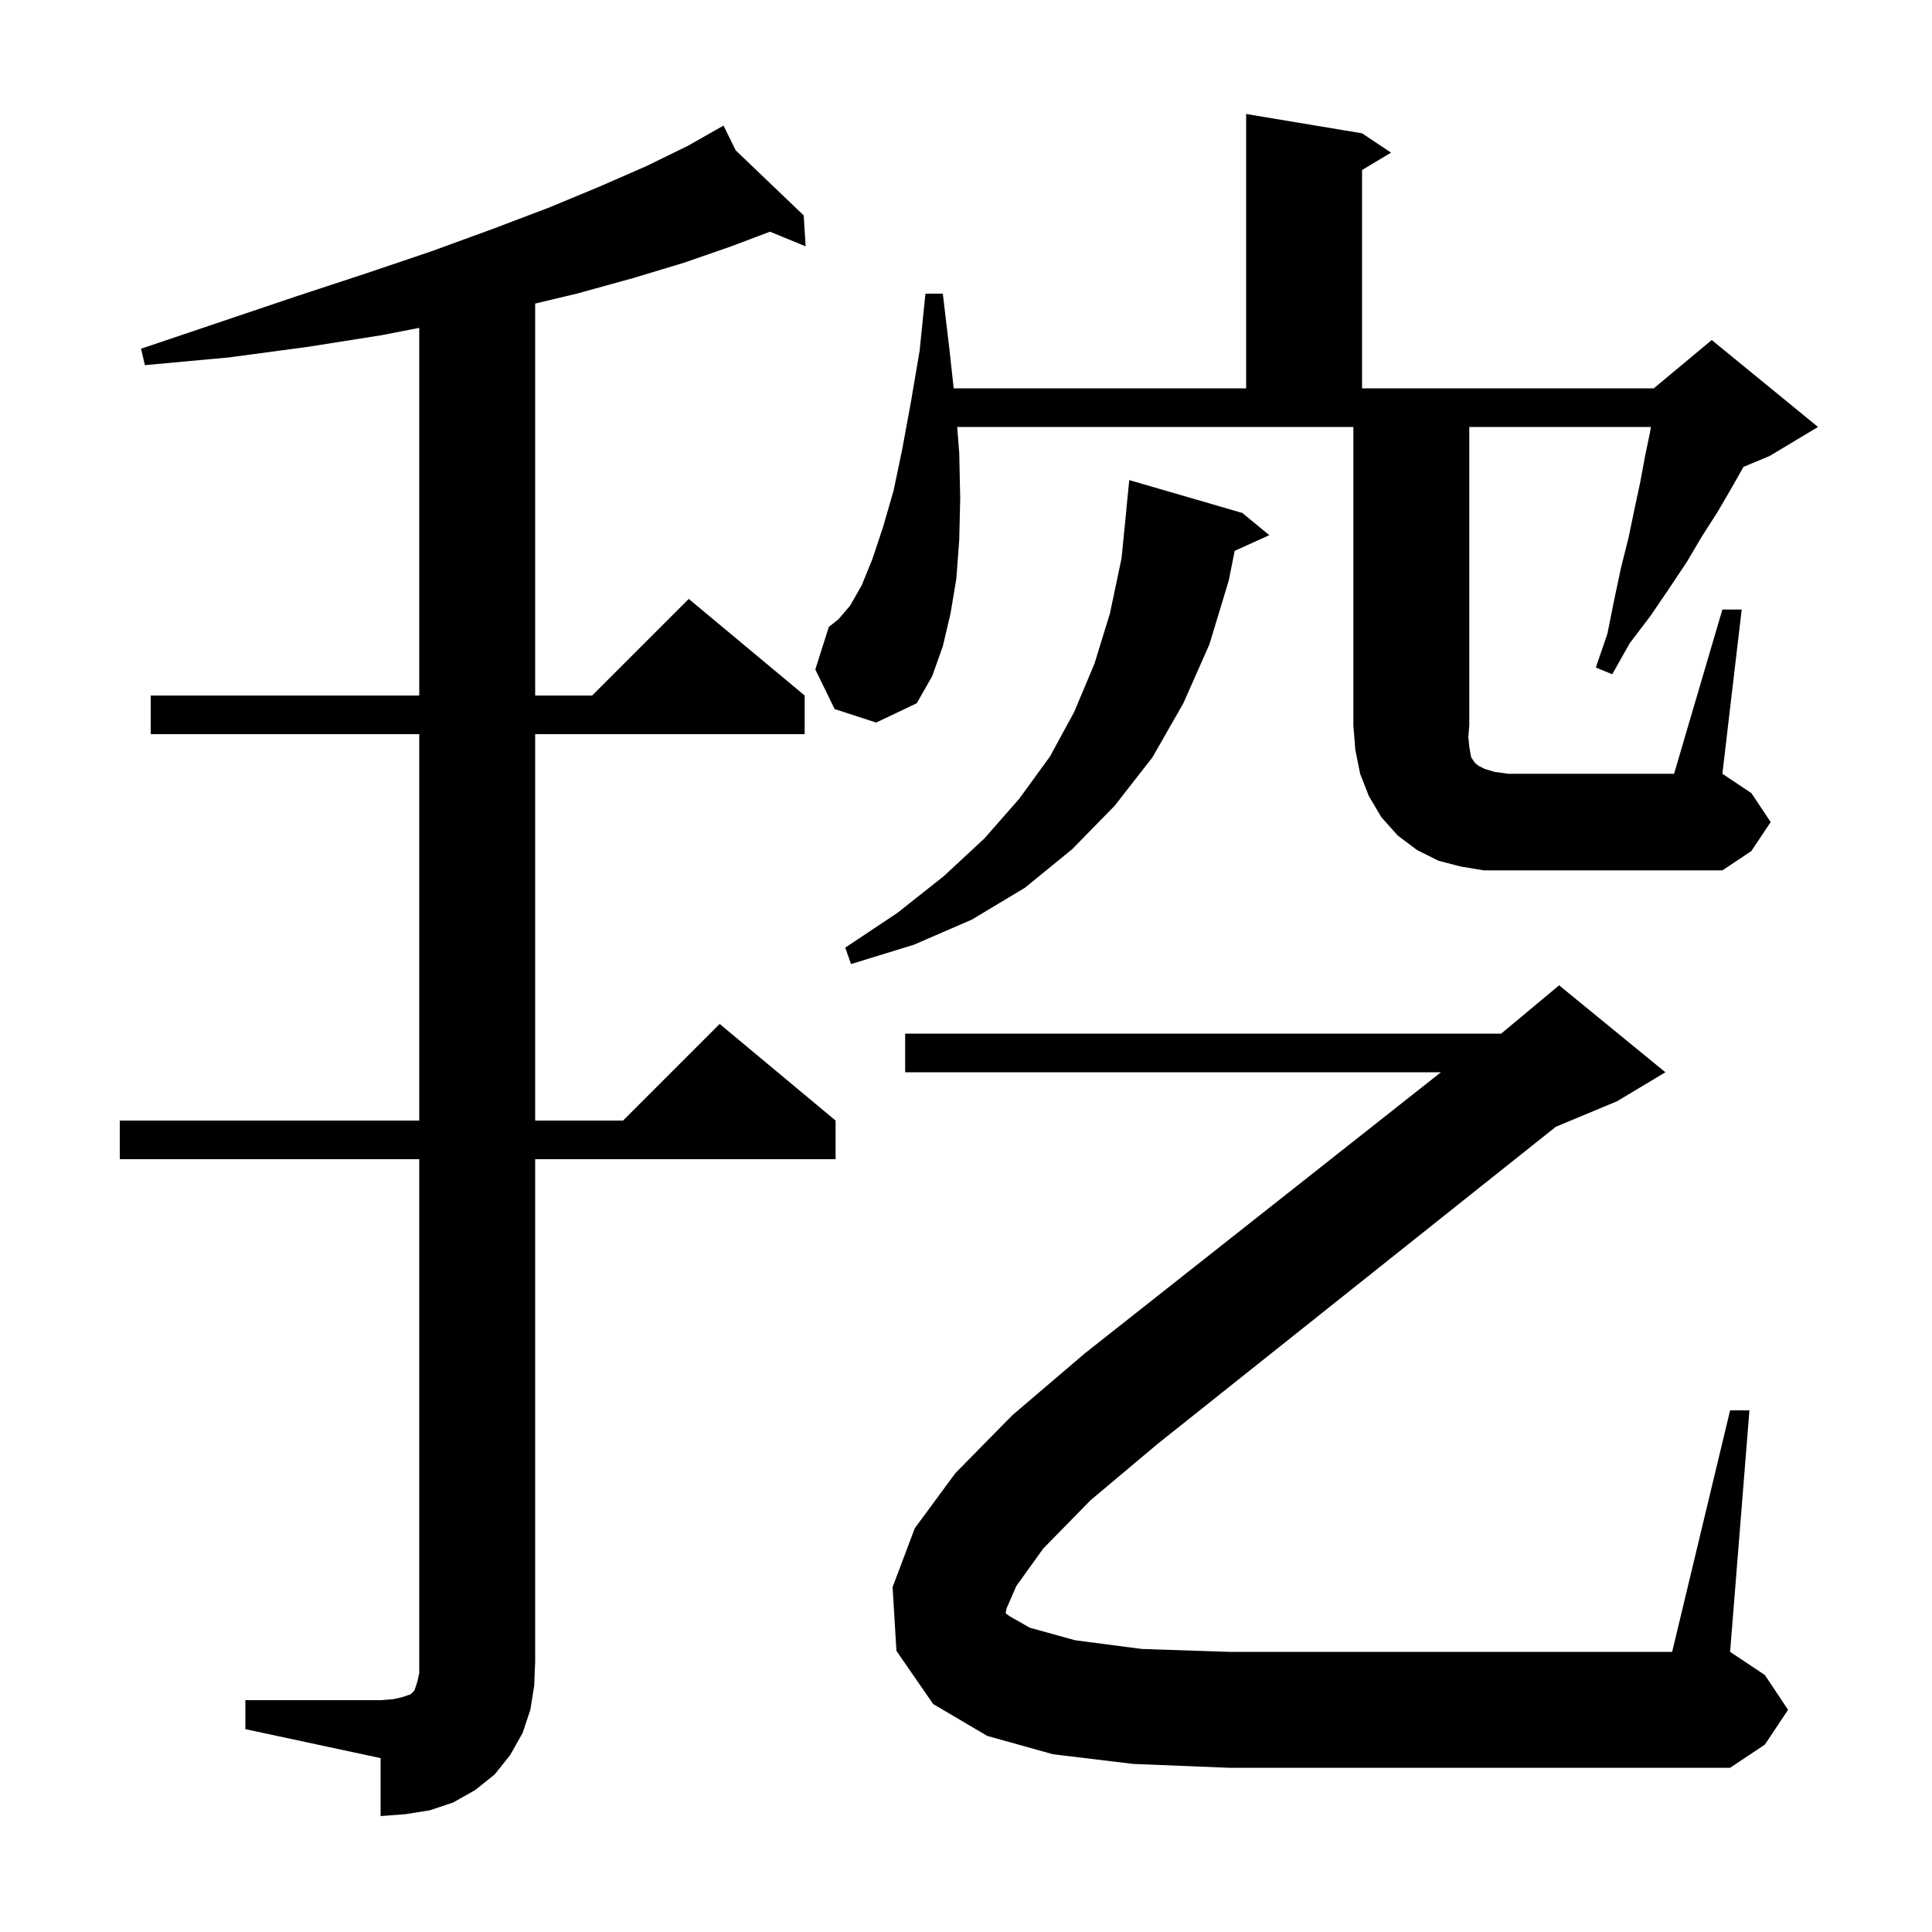 <svg xmlns="http://www.w3.org/2000/svg" xmlns:xlink="http://www.w3.org/1999/xlink" version="1.1" baseProfile="full" viewBox="0 0 200 200" width="200" height="200">
<g fill="black">
<path d="M 25.4 176.0 L 39.4 176.0 L 40.7 175.9 L 41.6 175.7 L 42.5 175.4 L 42.9 175.0 L 43.2 174.1 L 43.4 173.2 L 43.4 120.0 L 12.4 120.0 L 12.4 116.0 L 43.4 116.0 L 43.4 76.0 L 15.6 76.0 L 15.6 72.0 L 43.4 72.0 L 43.4 33.942 L 39.5 34.7 L 31.9 35.9 L 23.7 37.0 L 15.0 37.8 L 14.6 36.1 L 22.9 33.3 L 30.6 30.7 L 37.9 28.3 L 44.7 26.0 L 51.0 23.7 L 56.8 21.5 L 62.1 19.3 L 66.9 17.2 L 71.2 15.1 L 74.005 13.508 L 74.0 13.5 L 74.007 13.507 L 74.9 13.0 L 76.159 15.565 L 83.2 22.3 L 83.4 25.5 L 79.707 23.986 L 75.7 25.5 L 70.8 27.2 L 65.5 28.8 L 59.7 30.4 L 55.4 31.424 L 55.4 72.0 L 61.3 72.0 L 71.3 62.0 L 83.3 72.0 L 83.3 76.0 L 55.4 76.0 L 55.4 116.0 L 64.5 116.0 L 74.5 106.0 L 86.5 116.0 L 86.5 120.0 L 55.4 120.0 L 55.4 172.0 L 55.3 174.5 L 54.9 177.0 L 54.1 179.4 L 52.8 181.7 L 51.2 183.7 L 49.2 185.3 L 46.9 186.6 L 44.5 187.4 L 42.0 187.8 L 39.4 188.0 L 39.4 182.0 L 25.4 179.0 Z M 108.0 160.3 L 105.2 164.2 L 104.2 166.5 L 104.1 167.0 L 104.5 167.3 L 106.6 168.5 L 111.3 169.8 L 118.2 170.7 L 127.2 171.0 L 173.1 171.0 L 179.1 146.0 L 181.1 146.0 L 179.1 171.0 L 182.7 173.4 L 185.1 177.0 L 182.7 180.6 L 179.1 183.0 L 127.2 183.0 L 117.3 182.6 L 109.0 181.6 L 102.2 179.7 L 96.6 176.4 L 92.8 170.9 L 92.4 164.3 L 94.7 158.2 L 98.9 152.5 L 104.8 146.5 L 112.3 140.1 L 149.166 111.0 L 93.7 111.0 L 93.7 107.0 L 155.4 107.0 L 161.4 102.0 L 172.4 111.0 L 167.4 114.0 L 161.06 116.642 L 119.8 149.5 L 112.9 155.3 Z M 128.6 53.1 L 131.4 55.4 L 127.815 57.023 L 127.2 60.1 L 125.2 66.7 L 122.5 72.8 L 119.3 78.4 L 115.4 83.4 L 111.0 87.9 L 106.1 91.9 L 100.6 95.2 L 94.6 97.8 L 88.1 99.8 L 87.5 98.1 L 92.9 94.5 L 97.7 90.7 L 101.9 86.8 L 105.5 82.7 L 108.7 78.3 L 111.2 73.7 L 113.3 68.7 L 114.9 63.5 L 116.1 57.8 L 116.61 52.7 L 116.6 52.7 L 116.9 49.7 Z M 178.3 63.1 L 180.3 63.1 L 178.3 80.1 L 181.3 82.1 L 183.3 85.1 L 181.3 88.1 L 178.3 90.1 L 153.6 90.1 L 151.2 89.7 L 148.9 89.1 L 146.7 88.0 L 144.7 86.5 L 143.0 84.6 L 141.7 82.4 L 140.8 80.1 L 140.3 77.6 L 140.1 75.1 L 140.1 44.2 L 99.088 44.2 L 99.3 46.9 L 99.4 51.6 L 99.3 55.9 L 99.0 59.9 L 98.4 63.5 L 97.6 66.9 L 96.5 70.0 L 94.9 72.8 L 90.7 74.8 L 86.4 73.4 L 84.4 69.3 L 85.8 64.9 L 86.8 64.1 L 88.0 62.7 L 89.2 60.6 L 90.3 57.9 L 91.4 54.6 L 92.5 50.8 L 93.4 46.5 L 94.3 41.6 L 95.2 36.3 L 95.8 30.4 L 97.6 30.4 L 98.3 36.3 L 98.725 40.2 L 129.0 40.2 L 129.0 11.8 L 141.0 13.8 L 144.0 15.8 L 141.0 17.6 L 141.0 40.2 L 171.2 40.2 L 177.2 35.2 L 188.2 44.2 L 183.2 47.2 L 180.482 48.333 L 179.2 50.6 L 177.8 53.0 L 176.2 55.5 L 174.6 58.2 L 172.8 60.9 L 170.9 63.7 L 168.7 66.6 L 166.9 69.8 L 165.2 69.1 L 166.4 65.6 L 167.1 62.1 L 167.8 58.8 L 168.6 55.6 L 169.2 52.7 L 169.8 49.9 L 170.3 47.2 L 170.8 44.8 L 170.904 44.2 L 152.1 44.2 L 152.1 75.1 L 152.0 76.3 L 152.1 77.3 L 152.2 77.9 L 152.3 78.4 L 152.7 79.0 L 153.1 79.3 L 153.7 79.6 L 154.7 79.9 L 156.1 80.1 L 173.3 80.1 Z " />
</g>
</svg>
